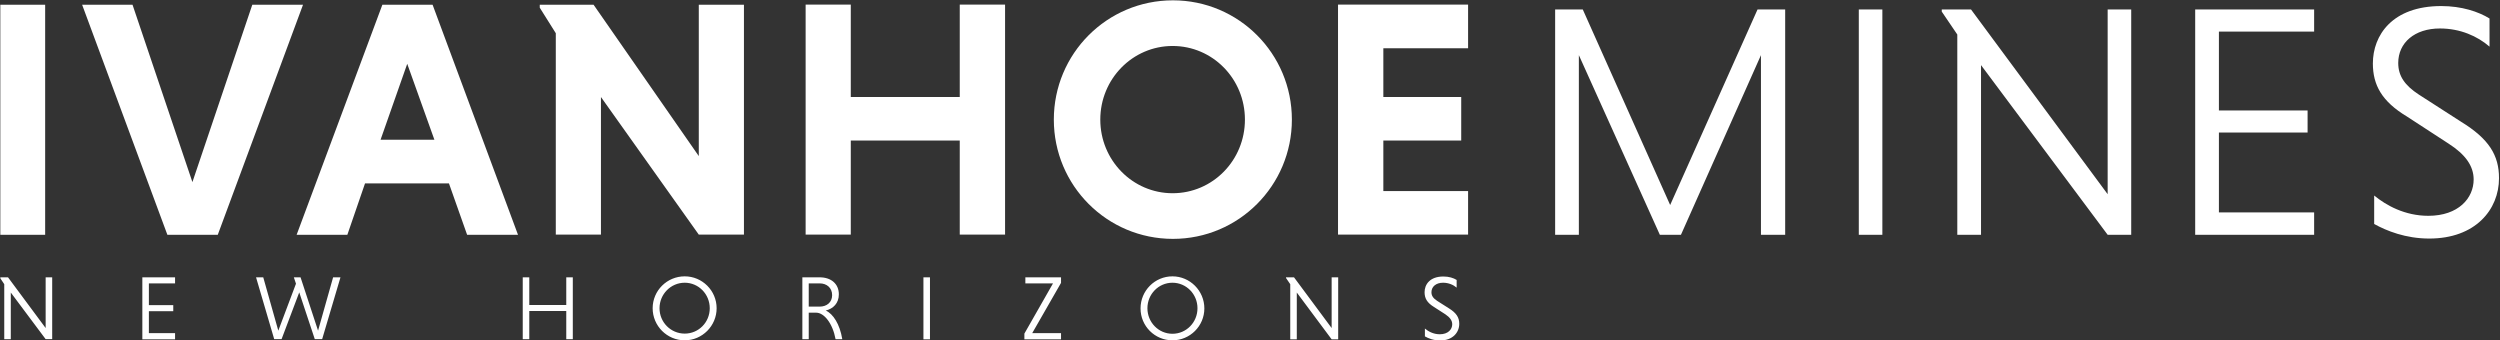<svg version="1.2" xmlns="http://www.w3.org/2000/svg" viewBox="0 0 1528 208" width="1528" height="208">
	<rect x="0" y="0" width="1528" height="208" fill="#333333" stroke="none"/>
	<title>Logo-white (2)-svg</title>
	<defs>
		<clipPath clipPathUnits="userSpaceOnUse" id="cp1">
			<path d="m0.2 2.89h891.72v205.11h-891.72z"/>
		</clipPath>
	</defs>
	<style>
		.s0 { fill: #ffffff } 
	</style>
	<g id="Page-1">
		<g id="01---Landing-Page">
			<g id="Logo-white">
				<g id="Group-16">
					<g id="Clip-Path: Fill-13" clip-path="url(#cp1)">
						<path id="Fill-1" fill-rule="evenodd" class="s0" d="m6.6 178.8v28.5h-4v-33.6l-2.6-3.9v-0.3h4.9l23 31v-31h4v37.8h-4zm80.4-9.3h20v3.7h-16v13.3h14.9v3.7h-14.9v13.4h16v3.8h-20zm73.9 0l9.2 32.6 10.8-28.7-1.3-3.9h4.1l10.7 32.6 9.2-32.6h4.5l-11.2 37.8h-4.5l-9.5-28.6-10.8 28.6h-4.5l-11.1-37.8zm162.6 20.6v17.2h-4v-37.8h4v16.9h22.6v-16.9h4v37.8h-4v-17.2zm95 17.9c-10.8 0-19.6-8.8-19.6-19.6 0-10.8 8.8-19.5 19.6-19.5 10.7 0 19.5 8.7 19.5 19.5 0 10.8-8.8 19.6-19.5 19.6zm15.3-19.6c0-8.6-6.8-15.6-15.3-15.6-8.5 0-15.4 7-15.4 15.6 0 8.6 6.9 15.5 15.4 15.5 8.5 0 15.3-6.9 15.3-15.5zm56.6-18.9h10.6c6.9 0 11.7 3.9 11.7 10.4 0 5.5-3.5 8.8-8 9.9 4.5 2 8.6 8.3 10.1 17.5h-4.1c-1.8-9.7-7-16.2-11.9-16.2h-4.5v16.2h-3.9zm10.6 3.7h-6.7v14.2h6.7c4.3 0 7.6-2.6 7.6-7 0-4.5-3.3-7.2-7.6-7.2zm63.4-3.7h4v37.9h-4zm84.1 34.1v3.8h-22.4v-3.5l17.5-30.7h-16.9v-3.7h21.8v3.4l-17.6 30.7zm68.1 4.4c-10.8 0-19.5-8.7-19.5-19.5 0-10.8 8.7-19.6 19.5-19.6 10.7 0 19.5 8.8 19.5 19.6 0 10.8-8.8 19.5-19.5 19.5zm15.3-19.6c0-8.6-6.8-15.6-15.3-15.6-8.5 0-15.3 7-15.3 15.6 0 8.6 6.8 15.6 15.3 15.6 8.5 0 15.3-7 15.3-15.6zm60.7 19h-4v-33.7l-2.6-3.8v-0.4h4.9l23 31v-31h4v37.9h-4l-21.3-28.6zm97.7-31.6c-2-1.7-4.9-3-8.3-3-4.3 0-7.1 2.4-7.1 5.8 0 2.2 1.1 3.7 3.5 5.3l7.1 4.5c4.7 2.9 6.4 5.7 6.4 9.5 0 5.3-4 10.2-11.7 10.2-4 0-7.2-1.3-9.3-2.5v-4.8c2 1.7 5.1 3.5 9.1 3.5 5.1 0 7.6-3 7.6-6.1 0-2.3-1.4-4.2-4.2-6.1l-7-4.5c-4.2-2.6-5.7-5.3-5.7-9 0-4.7 3.2-9.6 11.5-9.6 3.4 0 6.2 0.9 8.1 2.1z"/>
					</g>
				</g>
				<path id="Fill-15" class="s0" d="m0.2 2.9h27.4v140.6h-27.4zm50 0h30.8l36.6 108.4 36.6-108.4h31l-52.1 140.6h-30.8l-52.1-140.6"/>
				<path id="Fill-18" fill-rule="evenodd" class="s0" d="m274.4 112.1h-51.3l-10.8 31.4h-31l52.4-140.6h30.7l52.2 140.6h-31.1zm-41.8-26.7h32.9l-16.6-46.4zm134.7 58h-27.6v-123.1l-9.8-15.6v-1.8h32.9l64.3 92.5v-92.5h27.6v140.5h-27.6l-59.8-84.1zm152.7-57.5v57.5h-27.6v-140.6h27.6v56.5h66.6v-56.5h27.7v140.6h-27.7v-57.5zm196.9 60.1c-40.3 0-72.8-32.6-72.8-72.9 0-40.3 32.5-72.9 72.8-72.9 40.2 0 72.7 32.6 72.7 72.9 0 40.3-32.5 72.9-72.7 72.9zm44-72.9c0-24.9-19.7-45-44.2-45-24.4 0-44.2 20.1-44.2 45 0 24.9 19.8 45 44.2 45 24.5 0 44.2-20.1 44.2-45zm56.9-70.3h79.5v26.7h-51.8v29.8h47.6v26.6h-47.6v30.9h51.8v26.6h-79.5z"/>
				<path id="Fill-23" fill-rule="evenodd" class="s0" d="m1014.5 143.5l-49.5-109.8v109.8h-14.5v-137.7h16.9l53.4 119.5 53.4-119.5h16.9v137.7h-14.8v-109.8l-48.9 109.8zm121.6-137.7h14.4v137.7h-14.4zm74.7 137.7h-14.5v-122.4l-9.5-14v-1.3h17.9l83.5 112.9v-112.9h14.4v137.7h-14.4l-77.4-103.7zm130.9-137.7h72.7v13.5h-58.2v48.2h54.2v13.5h-54.2v48.8h58.2v13.7h-72.7zm179.9 22.7c-7.4-6.4-17.9-11.1-30.3-11.1-15.5 0-25.5 8.7-25.5 21.1 0 7.9 4 13.7 12.6 19.3l25.8 16.6c17.1 10.5 23.2 20.5 23.2 34.5 0 19.3-14.5 36.9-42.6 36.9-14.5 0-26.1-4.7-33.7-8.9v-17.4c7.3 6 18.7 12.4 33.1 12.4 18.4 0 27.7-10.8 27.7-22.2 0-8.2-5-15.3-15.3-21.9l-25.5-16.6c-15.3-9.2-20.8-19.2-20.8-32.4 0-17.2 11.8-35.1 41.8-35.1 12.4 0 22.7 3.4 29.5 7.6z"/>
			</g>
		</g>
	</g>
</svg>